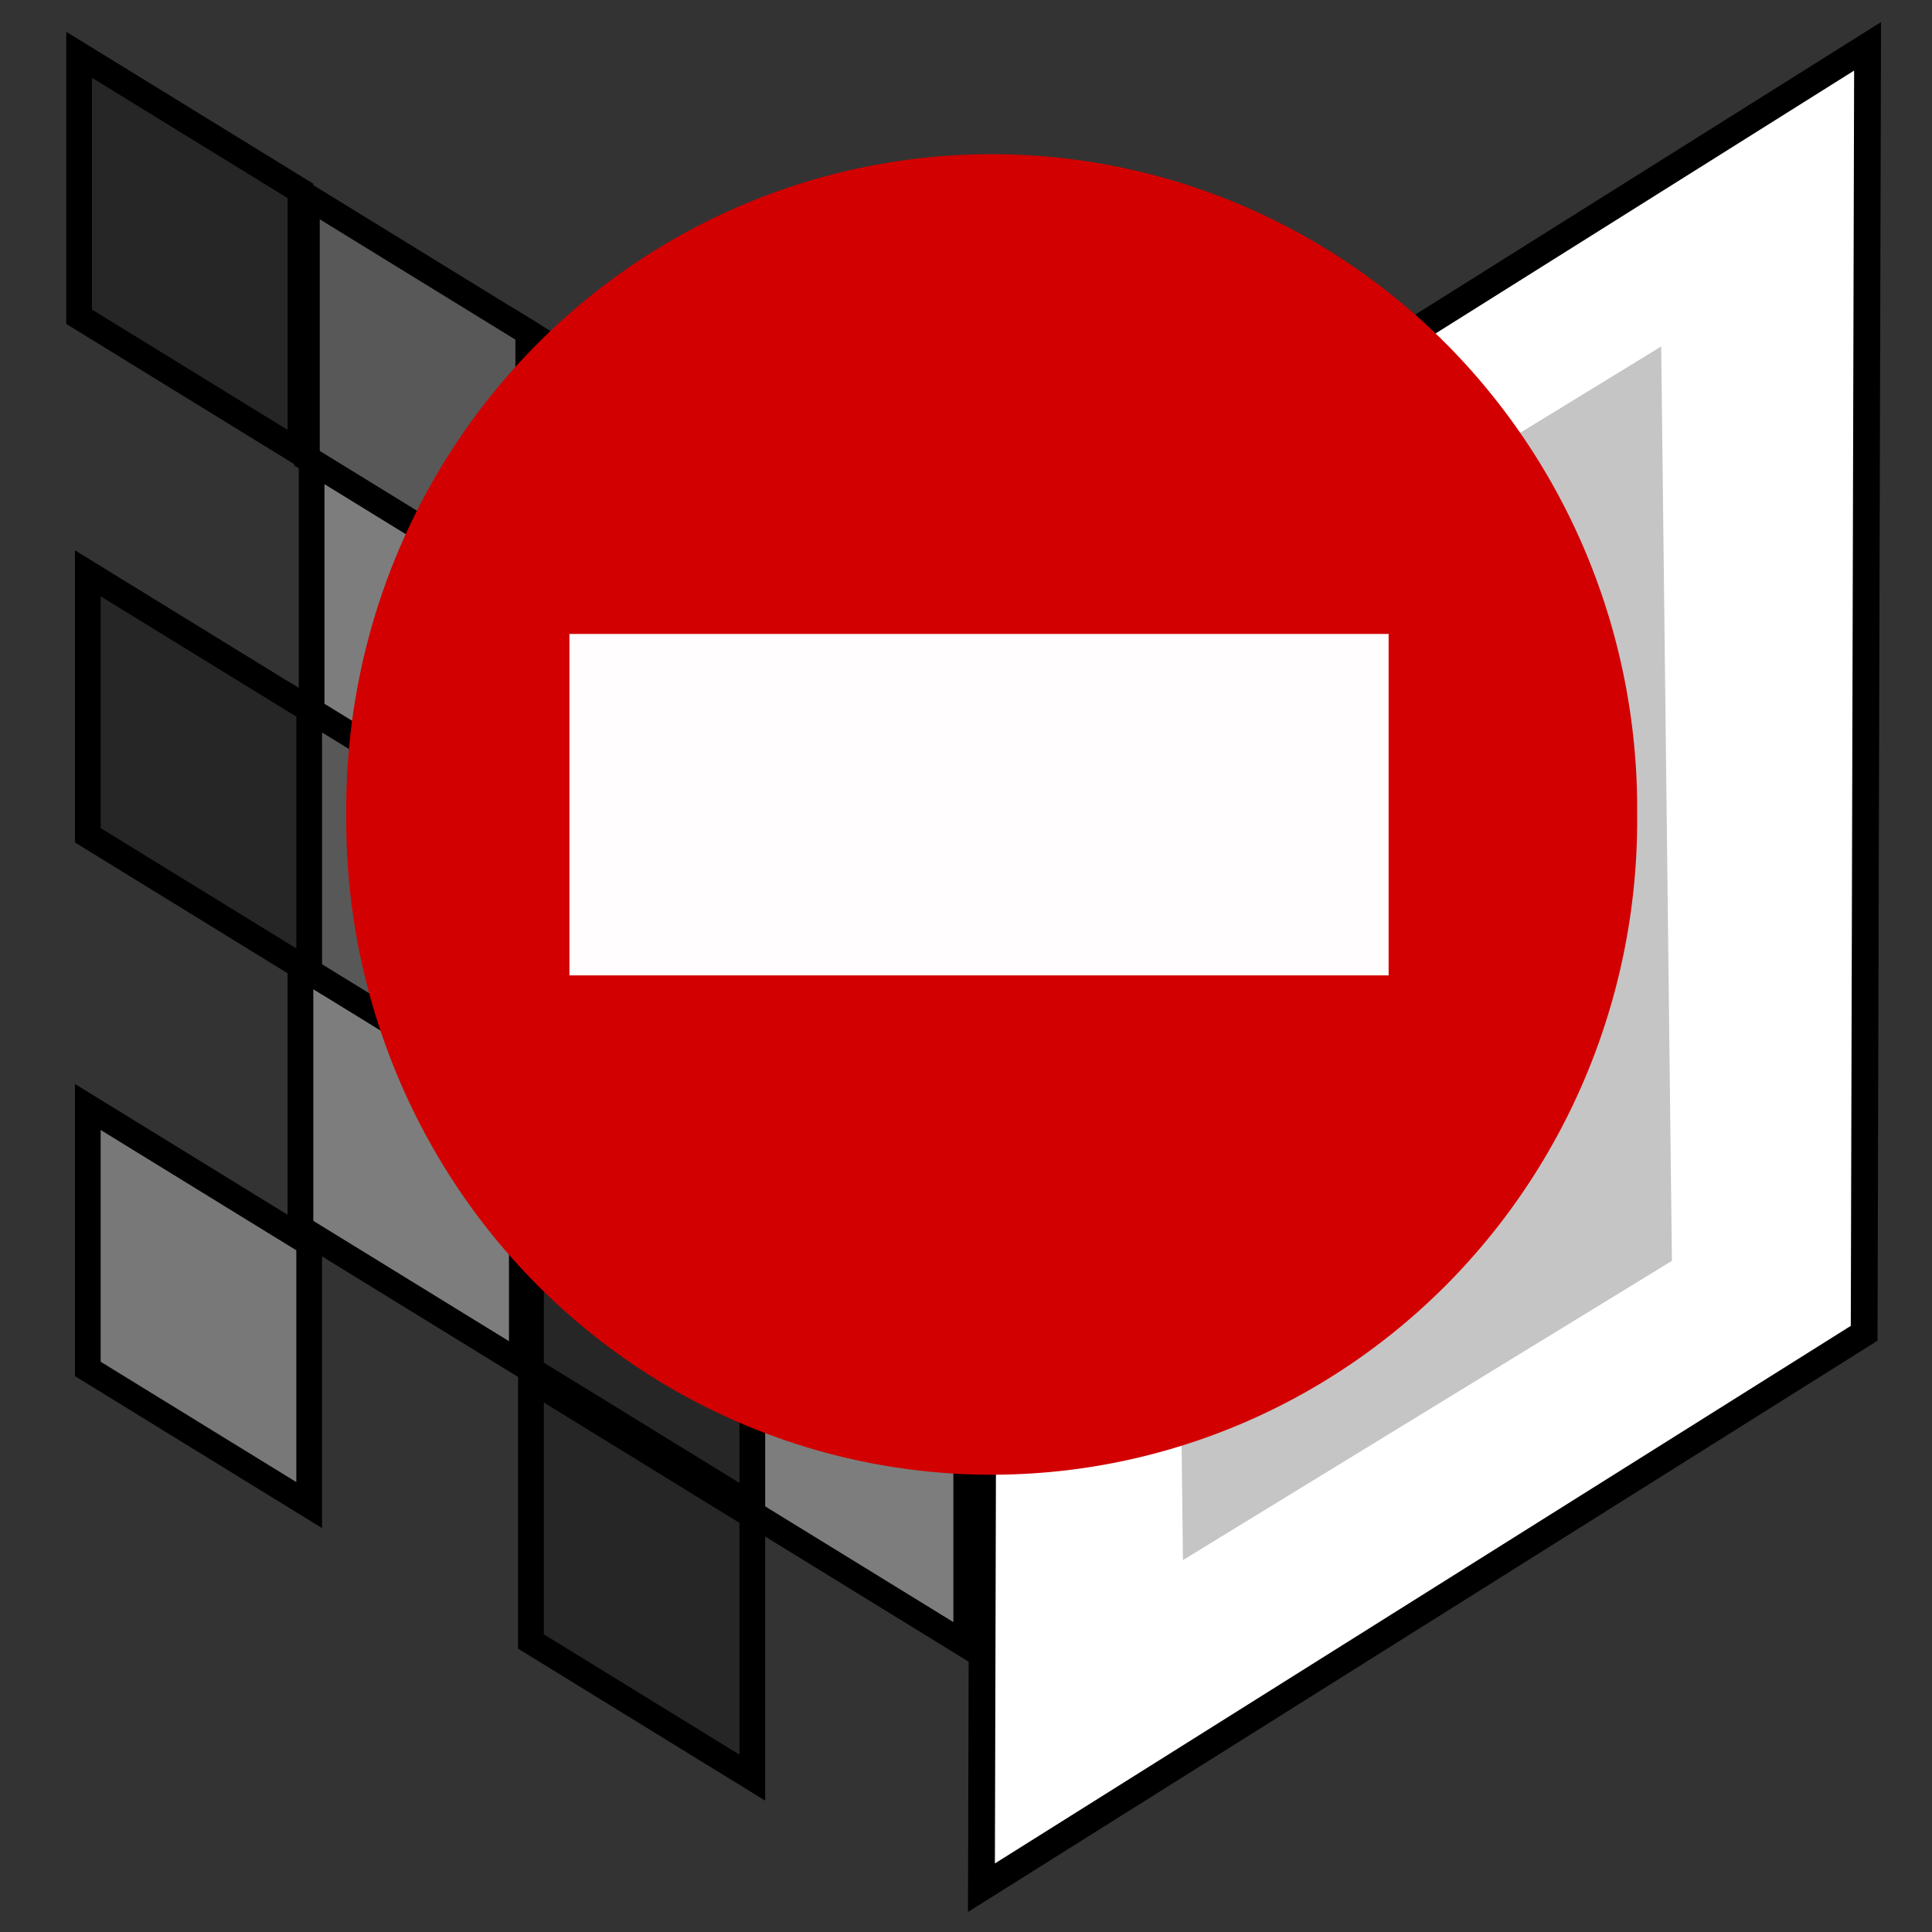 <?xml version="1.0" encoding="UTF-8" standalone="no"?>
<!-- Created with Inkscape (http://www.inkscape.org/) -->
<svg
   xmlns:dc="http://purl.org/dc/elements/1.1/"
   xmlns:cc="http://web.resource.org/cc/"
   xmlns:rdf="http://www.w3.org/1999/02/22-rdf-syntax-ns#"
   xmlns:svg="http://www.w3.org/2000/svg"
   xmlns="http://www.w3.org/2000/svg"
   xmlns:sodipodi="http://inkscape.sourceforge.net/DTD/sodipodi-0.dtd"
   xmlns:inkscape="http://www.inkscape.org/namespaces/inkscape"
   width="64px"
   height="64px"
   id="svg1307"
   sodipodi:version="0.32"
   inkscape:version="0.43"
   sodipodi:docbase="C:\temp"
   sodipodi:docname="digilib-denied.svg"
   inkscape:export-filename="C:\temp\digilib-denied.png"
   inkscape:export-xdpi="90"
   inkscape:export-ydpi="90">
  <rect width="100%" height="100%" fill="#333333" stroke="none"/>
  <defs
     id="defs1309" />
  <sodipodi:namedview
     id="base"
     pagecolor="#ffffff"
     bordercolor="#666666"
     borderopacity="1.0"
     inkscape:pageopacity="0.0"
     inkscape:pageshadow="2"
     inkscape:zoom="8.2782051"
     inkscape:cx="34.898932"
     inkscape:cy="35.775981"
     inkscape:current-layer="layer1"
     showgrid="true"
     inkscape:document-units="px"
     inkscape:grid-bbox="true"
     showguides="true"
     inkscape:guide-bbox="true"
     inkscape:window-width="1280"
     inkscape:window-height="753"
     inkscape:window-x="-4"
     inkscape:window-y="-4">
    <sodipodi:guide
       orientation="vertical"
       position="-1.933"
       id="guide23493" />
  </sodipodi:namedview>
  <g
     id="layer1"
     inkscape:label="Layer 1"
     inkscape:groupmode="layer">
    <rect
       style="fill:#ffffff;fill-opacity:1;fill-rule:evenodd;stroke:#000000;stroke-width:1.049px;stroke-linecap:butt;stroke-linejoin:miter;stroke-opacity:1"
       id="rect1319"
       width="34.523"
       height="42.632"
       x="-73.168"
       y="40.46"
       transform="matrix(-0.847,0.532,-2.654126e-3,1,0,0)" />
    <rect
       style="fill:#0000ff;fill-opacity:0.75;fill-rule:evenodd;stroke:#000000;stroke-width:1px;stroke-linecap:butt;stroke-linejoin:miter;stroke-opacity:1"
       id="rect8613"
       width="2.455"
       height="0"
       x="58.545"
       y="6" />
    <rect
       style="fill:#c5c5c5;fill-opacity:1;fill-rule:evenodd;stroke:none;stroke-width:1.075px;stroke-linecap:butt;stroke-linejoin:miter;stroke-opacity:1"
       id="rect9490"
       width="18.989"
       height="30.29"
       x="-63.895"
       y="44.831"
       transform="matrix(-0.853,0.522,1.174035e-2,1,0,0)" />
    <rect
       style="fill:#c5c5c5;fill-opacity:1"
       id="rect10365"
       width="10"
       height="7.545"
       x="-43"
       y="11.455" />
    <rect
       style="fill:#262626;fill-opacity:1;stroke:#000000;stroke-opacity:1"
       id="rect16478"
       width="8.607"
       height="8.678"
       x="-37.568"
       y="0.25"
       transform="matrix(-0.852,-0.524,0,1,0,0)" />
    <rect
       style="fill:#262626;fill-opacity:1;stroke:#000000;stroke-opacity:1"
       id="rect19107"
       width="8.607"
       height="8.678"
       x="-29.251"
       y="34.881"
       transform="matrix(-0.852,-0.524,0,1,0,0)" />
    <rect
       style="fill:#464646;fill-opacity:1;stroke:#000000;stroke-opacity:1"
       id="rect19109"
       width="8.607"
       height="8.678"
       x="-28.961"
       y="0.25"
       transform="matrix(-0.852,-0.524,0,1,0,0)" />
    <rect
       style="fill:#585858;fill-opacity:1;stroke:#000000;stroke-opacity:1"
       id="rect19111"
       width="8.607"
       height="8.678"
       x="-20.539"
       y="0.25"
       transform="matrix(-0.852,-0.524,0,1,0,0)" />
    <rect
       style="fill:#464646;fill-opacity:1;stroke:#000000;stroke-opacity:1"
       id="rect19113"
       width="8.607"
       height="8.678"
       x="-29.251"
       y="17.203"
       transform="matrix(-0.852,-0.524,0,1,0,0)" />
    <rect
       style="fill:#7d7d7d;fill-opacity:1;stroke:#000000;stroke-opacity:1"
       id="rect19115"
       width="8.607"
       height="8.678"
       x="-37.568"
       y="8.928"
       transform="matrix(-0.852,-0.524,0,1,0,0)" />
    <rect
       style="fill:#7d7d7d;fill-opacity:1;stroke:#000000;stroke-opacity:1"
       id="rect19117"
       width="8.607"
       height="8.678"
       x="-20.723"
       y="8.928"
       transform="matrix(-0.852,-0.524,0,1,0,0)" />
    <rect
       style="fill:#c2c2c2;fill-opacity:1;stroke:#000000;stroke-opacity:1"
       id="rect19119"
       width="8.607"
       height="8.678"
       x="-28.961"
       y="8.928"
       transform="matrix(-0.852,-0.524,0,1,0,0)" />
    <rect
       style="fill:#7d7d7d;fill-opacity:1;stroke:#000000;stroke-opacity:1"
       id="rect24390"
       width="8.607"
       height="8.678"
       x="-37.568"
       y="26.133"
       transform="matrix(-0.852,-0.524,0,1,0,0)" />
    <rect
       style="fill:#7d7d7d;fill-opacity:1;stroke:#000000;stroke-opacity:1"
       id="rect24392"
       width="8.607"
       height="8.678"
       x="-20.289"
       y="25.881"
       transform="matrix(-0.852,-0.524,0,1,0,0)" />
    <rect
       style="fill:#585858;fill-opacity:1;stroke:#000000;stroke-opacity:1"
       id="rect24394"
       width="8.607"
       height="8.678"
       x="-20.289"
       y="17.203"
       transform="matrix(-0.852,-0.524,0,1,0,0)" />
    <rect
       style="fill:#262626;fill-opacity:1;stroke:#000000;stroke-opacity:1"
       id="rect24396"
       width="8.607"
       height="8.678"
       x="-29.251"
       y="25.881"
       transform="matrix(-0.852,-0.524,0,1,0,0)" />
    <rect
       style="fill:#262626;fill-opacity:1;stroke:#000000;stroke-opacity:1"
       id="rect24398"
       width="8.607"
       height="8.678"
       x="-11.682"
       y="0.203"
       transform="matrix(-0.852,-0.524,0,1,0,0)" />
    <rect
       style="fill:#262626;fill-opacity:1;stroke:#000000;stroke-opacity:1"
       id="rect24400"
       width="8.607"
       height="8.678"
       x="-12.021"
       y="17.203"
       transform="matrix(-0.852,-0.524,0,1,0,0)" />
    <rect
       style="fill:#787878;fill-opacity:1;stroke:#000000;stroke-opacity:1"
       id="rect24404"
       width="8.607"
       height="8.678"
       x="-12.021"
       y="34.881"
       transform="matrix(-0.852,-0.524,0,1,0,0)" />
    <rect
       style="fill:#585858;fill-opacity:1;stroke:#000000;stroke-opacity:1"
       id="rect24406"
       width="8.607"
       height="8.678"
       x="-37.519"
       y="17.203"
       transform="matrix(-0.852,-0.524,0,1,0,0)" />
    <path
       sodipodi:type="arc"
       style="fill:#d20000;fill-opacity:1;stroke:none;stroke-opacity:1"
       id="path3136"
       sodipodi:cx="35.152546"
       sodipodi:cy="24.377884"
       sodipodi:rx="12.079913"
       sodipodi:ry="11.596717"
       d="M 47.232 24.378 A 12.08 11.597 0 1 1  23.073,24.378 A 12.08 11.597 0 1 1  47.232 24.378 z"
       transform="matrix(1.77,0,0,1.869,-29.368,-18.583)" />
    <rect
       style="fill:#fffdfd;fill-opacity:1;stroke:none;stroke-opacity:1"
       id="rect3140"
       width="27.137"
       height="11.311"
       x="18.863"
       y="21" />
  </g>
</svg>
